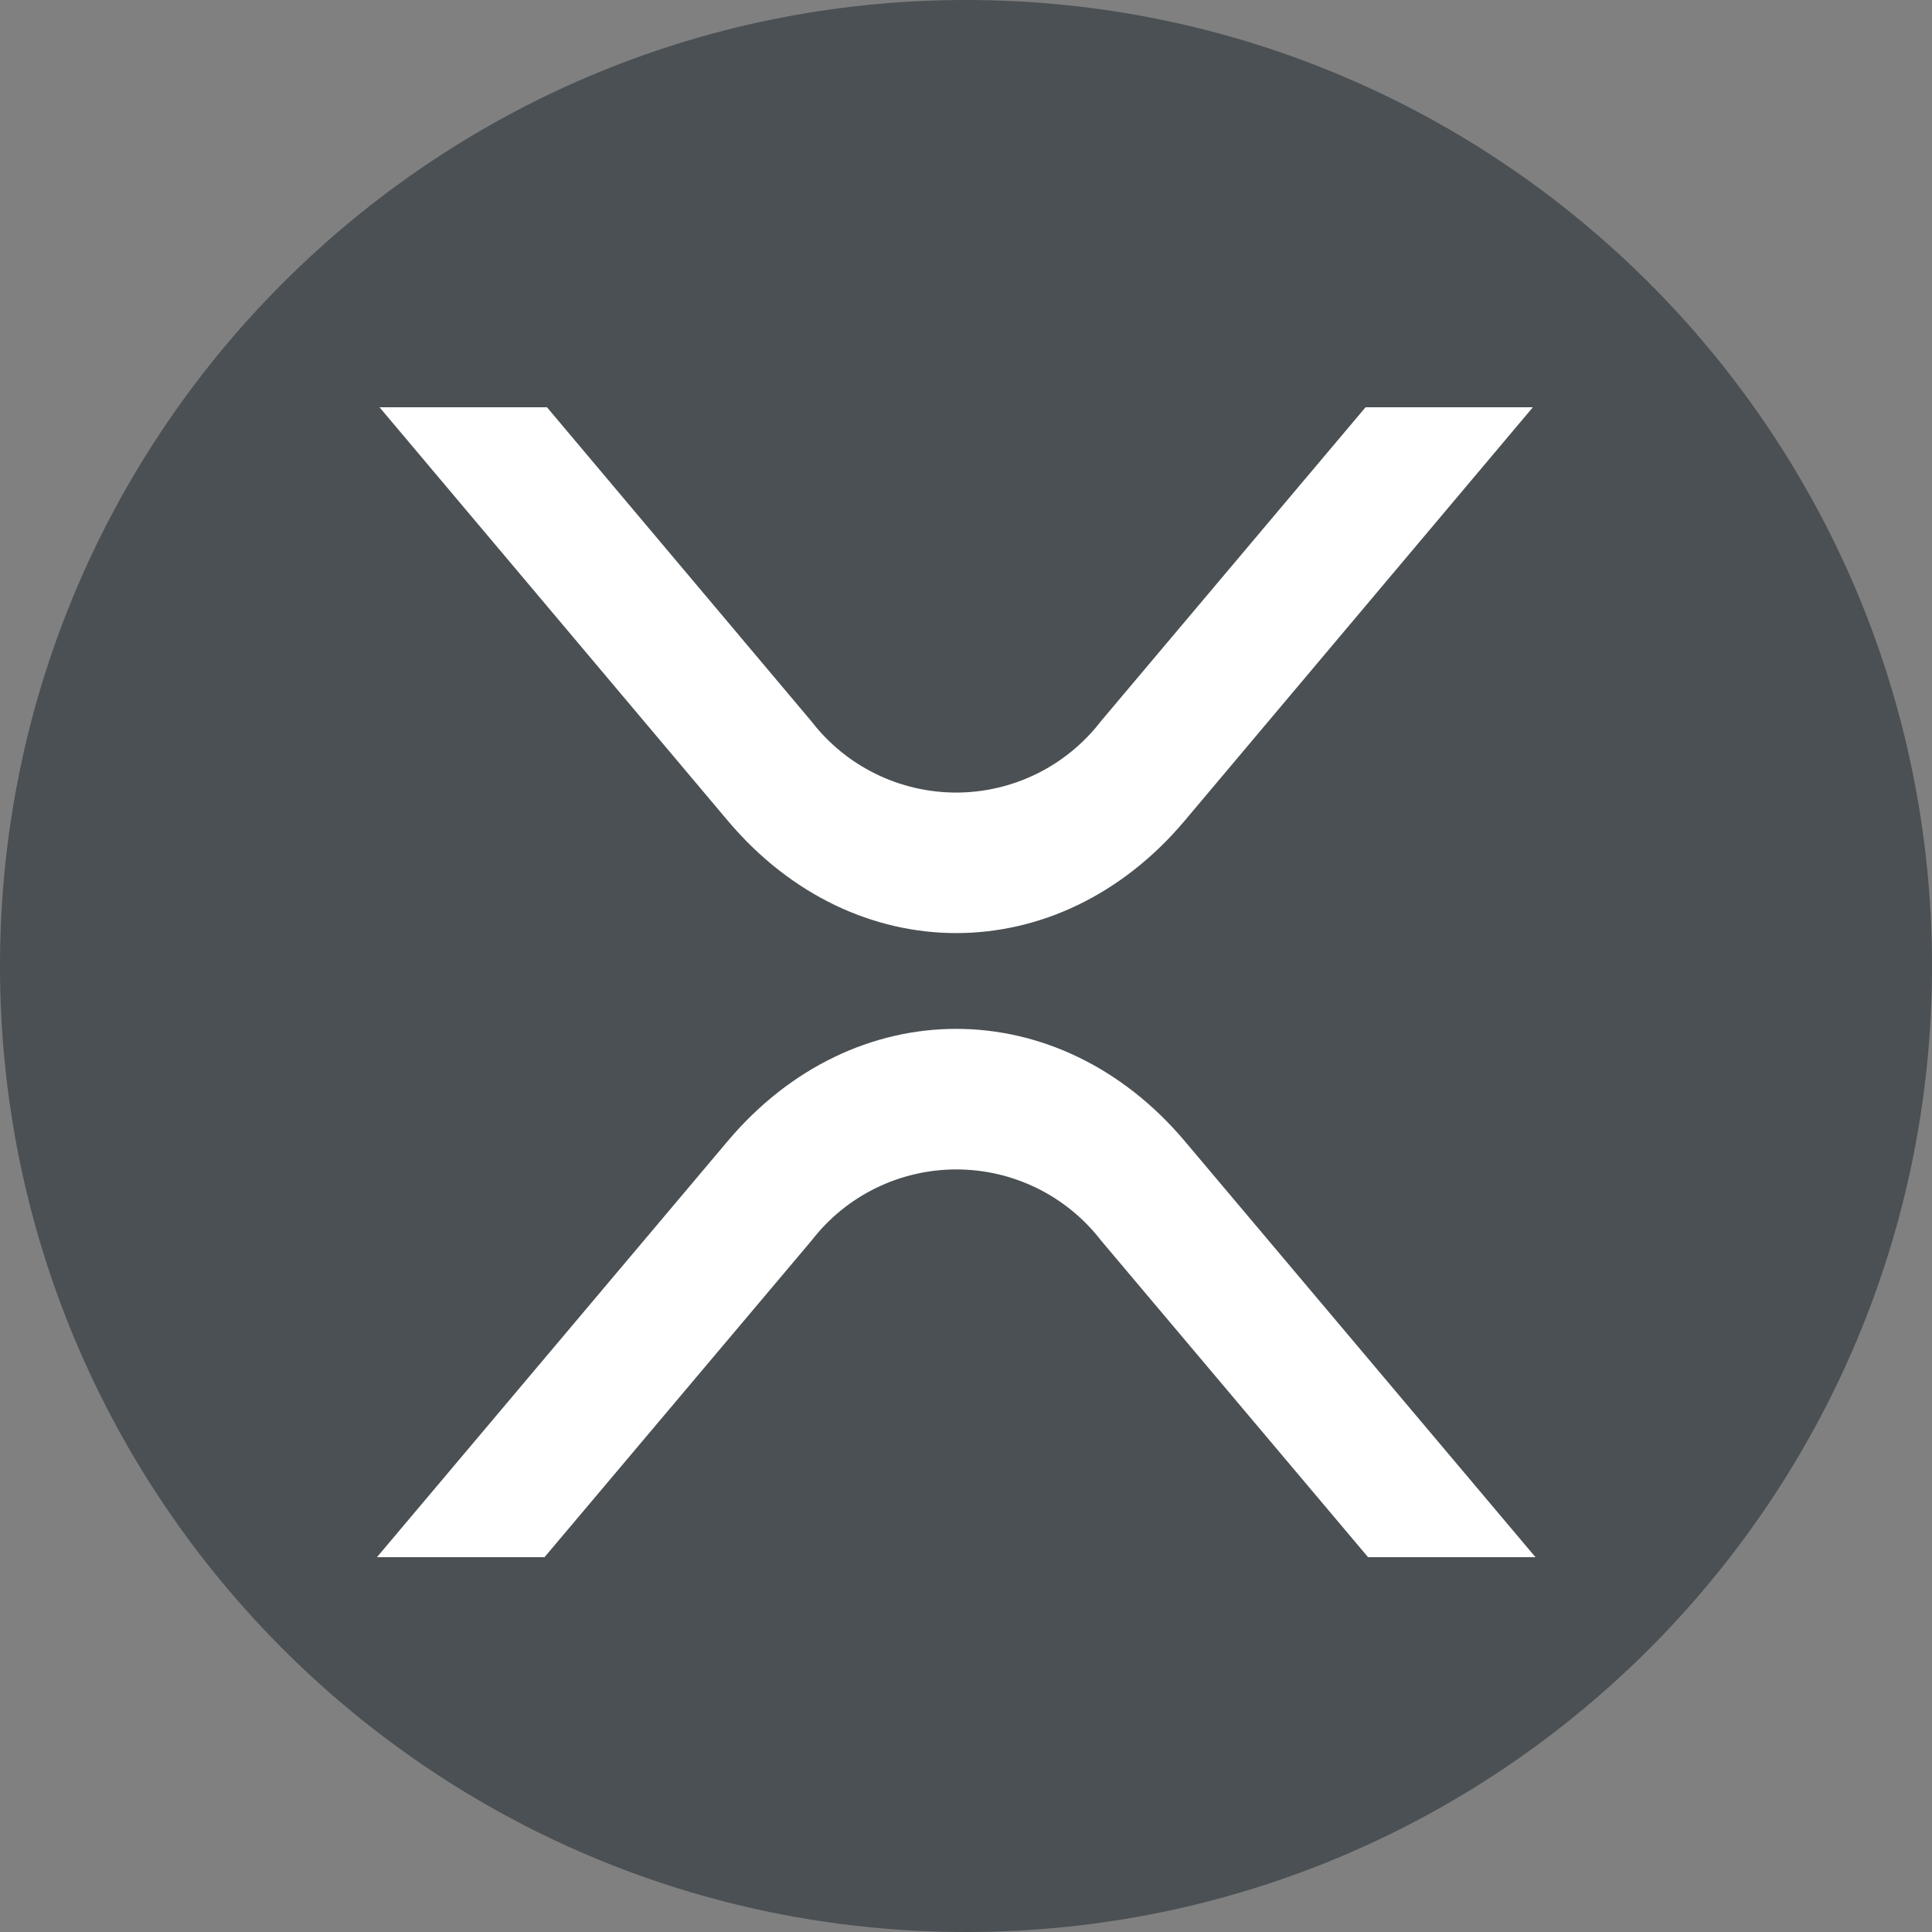 <svg width="48" height="48" viewBox="0 0 48 48" fill="none" xmlns="http://www.w3.org/2000/svg">
<rect x="0" y="0" width="48" height="48" fill="#808080" stroke="none"/>
<path d="M48 24C48 10.745 37.255 0 24 0C10.745 0 0 10.745 0 24C0 37.255 10.745 48 24 48C37.255 48 48 37.255 48 24Z" fill="#4A5053"/>
<path d="M33.926 10.119H38.083L29.431 20.393C26.298 24.112 21.219 24.112 18.084 20.393L9.43 10.119H13.59L20.162 17.924C20.585 18.473 21.13 18.919 21.753 19.225C22.376 19.531 23.06 19.691 23.755 19.691C24.449 19.691 25.134 19.531 25.756 19.225C26.379 18.919 26.924 18.473 27.347 17.924L33.926 10.119Z" fill="white"/>
<path d="M13.528 38.688H9.365L18.079 28.351C21.214 24.632 26.297 24.632 29.435 28.351L38.149 38.688H33.989L27.355 30.82C26.931 30.271 26.386 29.825 25.763 29.519C25.139 29.213 24.454 29.054 23.759 29.054C23.065 29.054 22.38 29.213 21.756 29.519C21.133 29.825 20.588 30.271 20.164 30.82L13.528 38.688Z" fill="white"/>
</svg>
